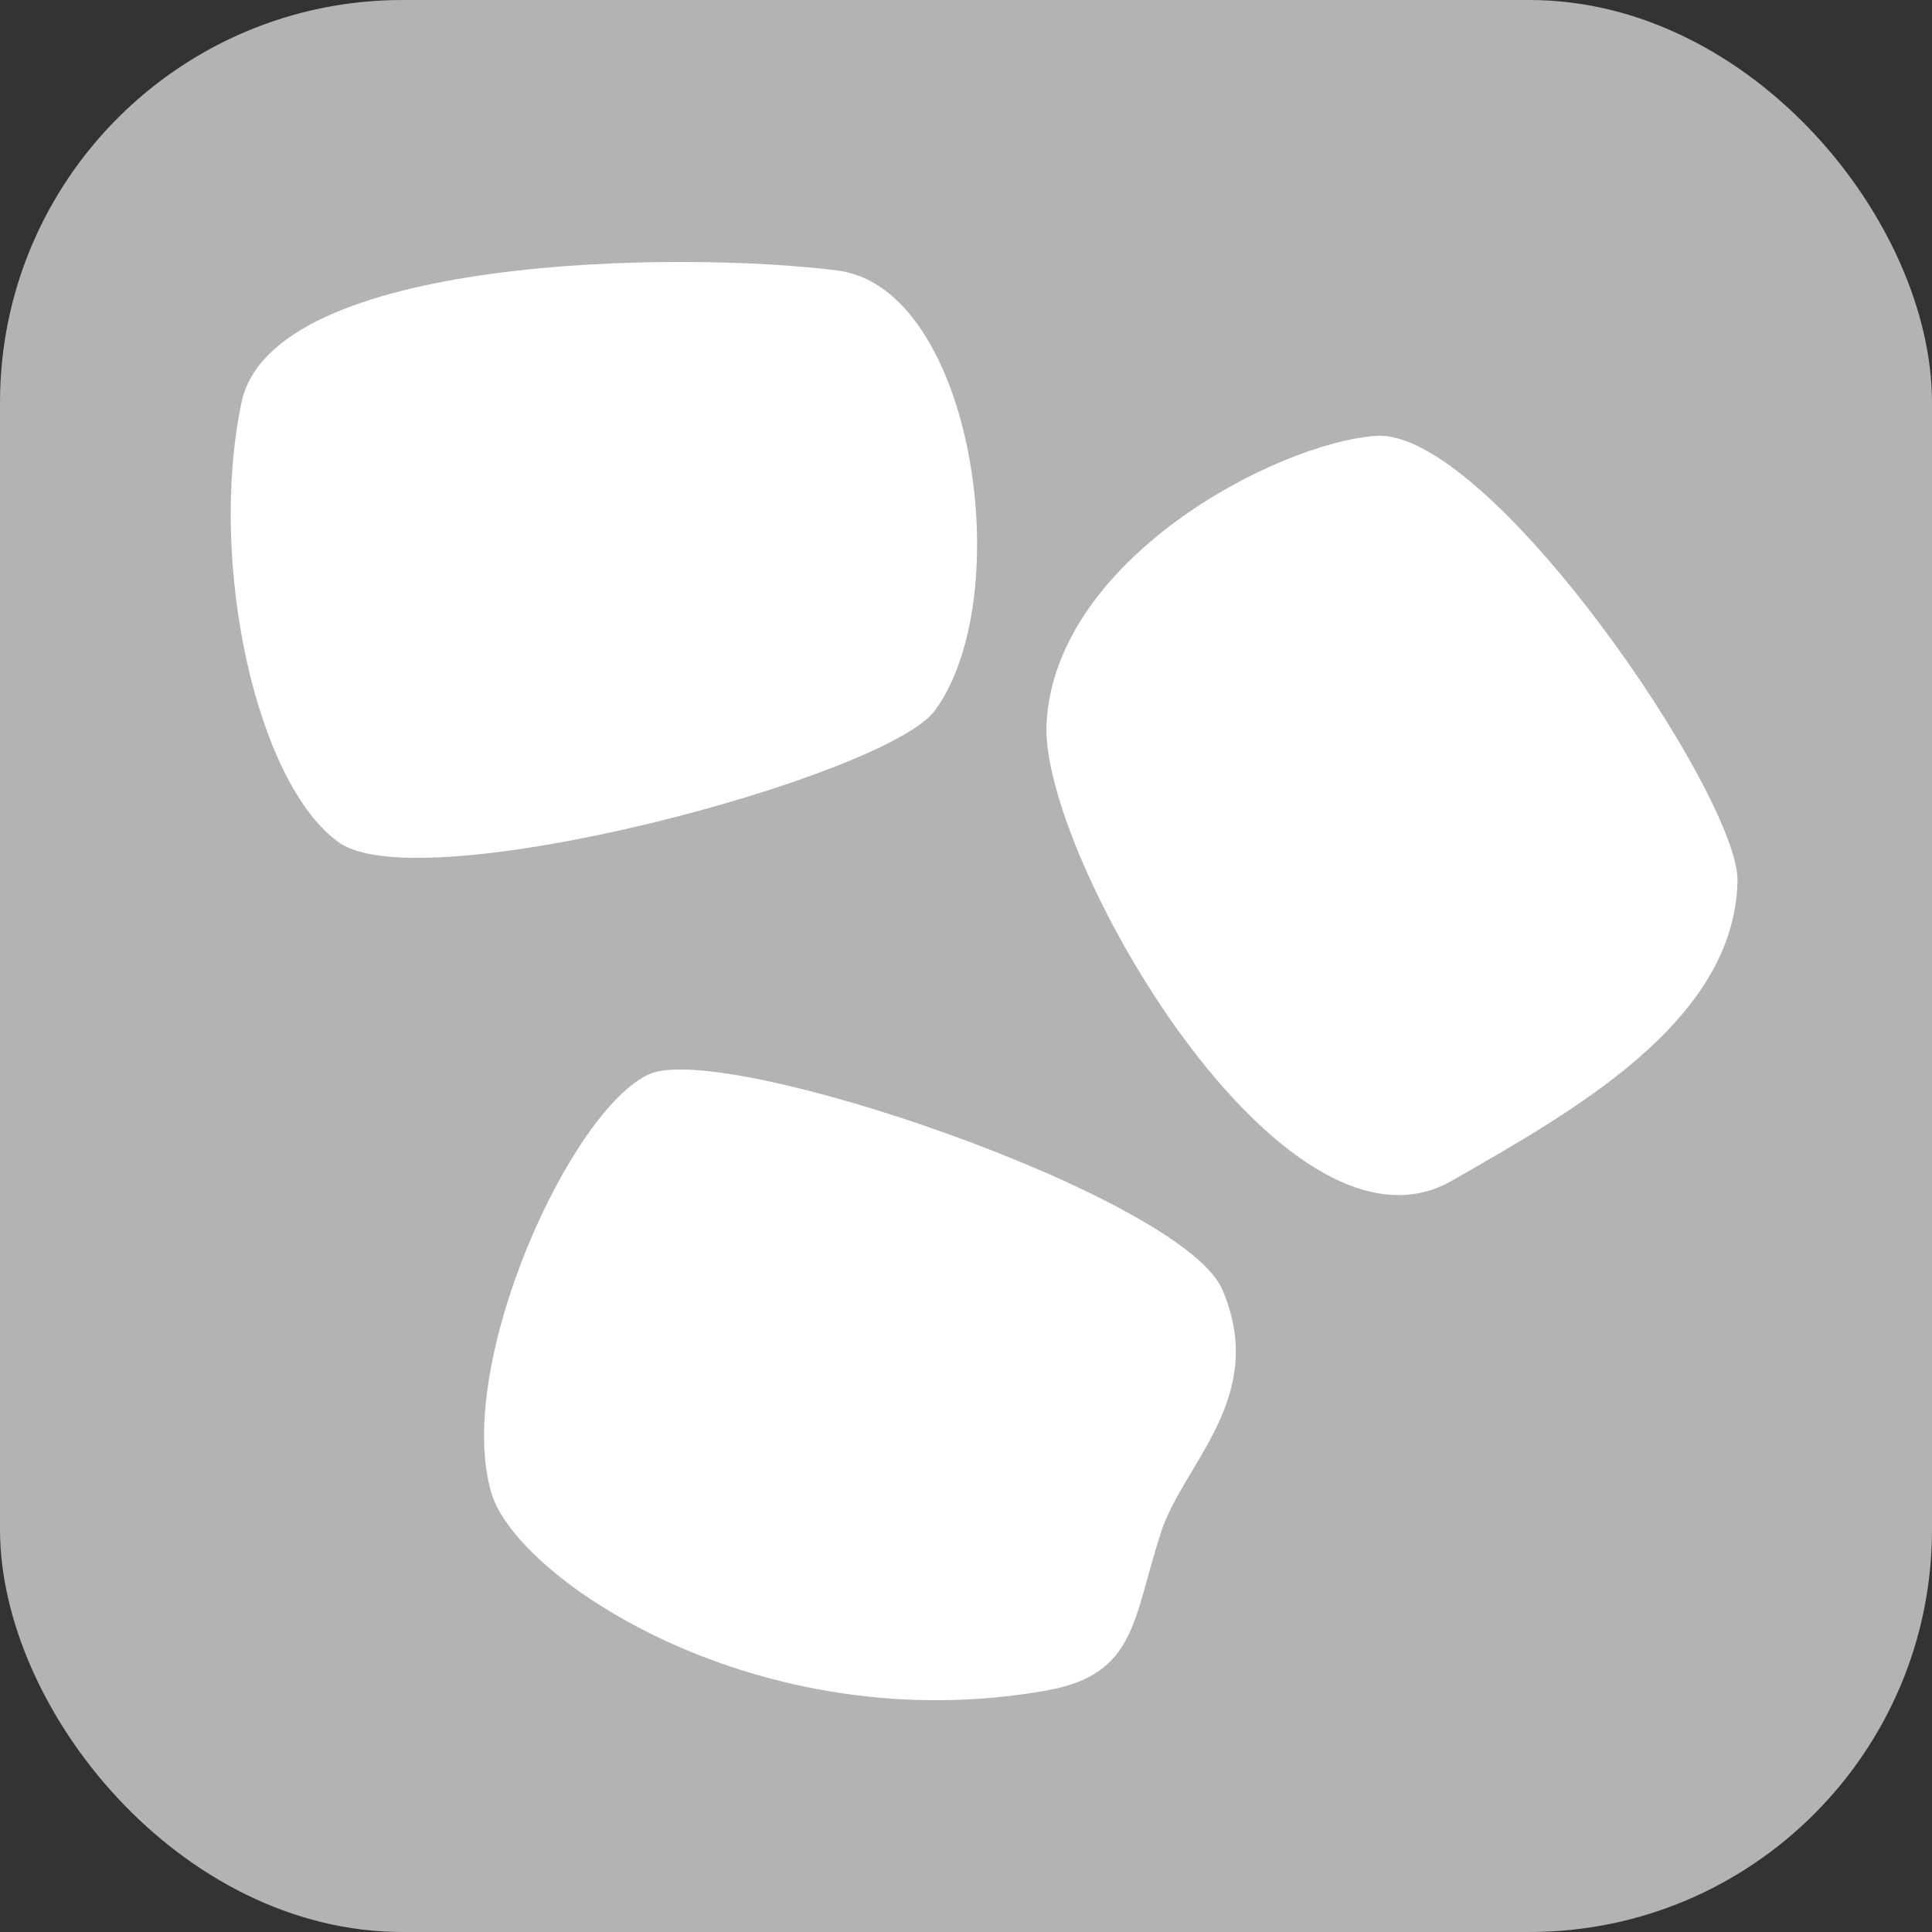 <?xml version="1.0" encoding="UTF-8" standalone="no"?>
<svg
   xmlns:dc="http://purl.org/dc/elements/1.1/"
   xmlns:cc="http://creativecommons.org/ns#"
   xmlns:rdf="http://www.w3.org/1999/02/22-rdf-syntax-ns#"
   xmlns:svg="http://www.w3.org/2000/svg"
   xmlns="http://www.w3.org/2000/svg"
   xmlns:sodipodi="http://sodipodi.sourceforge.net/DTD/sodipodi-0.dtd"
   xmlns:inkscape="http://www.inkscape.org/namespaces/inkscape"
   width="24"
   height="24"
   viewBox="0 0 24 24"
   version="1.1"
   id="svg6"
   sodipodi:docname="lupin-content-unknown.svg"
   inkscape:version="1.0.1 (3bc2e813f5, 2020-09-07)">
  <rect x="0" y="0" width="24" height="24" fill="#333333" stroke="none"/>
  <defs
     id="defs10" />
  <sodipodi:namedview
     pagecolor="#ffffff"
     bordercolor="#666666"
     borderopacity="1"
     objecttolerance="10"
     gridtolerance="10"
     guidetolerance="10"
     inkscape:pageopacity="0"
     inkscape:pageshadow="2"
     inkscape:window-width="1848"
     inkscape:window-height="1022"
     id="namedview8"
     showgrid="true"
     inkscape:snap-global="false"
     inkscape:snap-to-guides="false"
     inkscape:snap-grids="true"
     inkscape:zoom="19.666668"
     inkscape:cx="11.233328"
     inkscape:cy="8.1825688"
     inkscape:window-x="72"
     inkscape:window-y="21"
     inkscape:window-maximized="1"
     inkscape:current-layer="svg6"
     inkscape:document-rotation="0">
    <inkscape:grid
       type="xygrid"
       id="grid822" />
  </sodipodi:namedview>
  <rect
     style="fill:#b3b3b3;stroke:none"
     id="rect1706"
     width="24"
     height="24"
     x="0"
     y="0"
     ry="5" />
  <path
     id="rect835"
     style="fill:#ffffff;stroke-width:0.887"
     d="M 3,5 C 3.382,3.172 8.439,3.111 10.403,3.36 12.093,3.575 12.653,7.408 11.614,8.826 11.007,9.654 5.235,11.195 4.211,10.466 3.189,9.739 2.581,7.004 3,5 Z"
     sodipodi:nodetypes="sssss" />
  <path
     id="path838"
     style="fill:#ffffff;stroke-width:0.887"
     d="M 13,21 C 9.434,21.634 6.419,19.618 6.104,18.546 5.635,16.954 7.092,13.779 8.064,13.344 c 0.937,-0.42 6.626,1.521 7.121,2.677 0.57,1.335 -0.481,2.153 -0.761,3.009 C 14.069,20.111 14.125,20.8 13,21 Z"
     sodipodi:nodetypes="ssssss" />
  <path
     id="path840"
     style="fill:#ffffff;stroke-width:0.887"
     d="m 13,9 c -0.074,1.623 2.937,6.875 5.037,5.667 1.477,-0.849 3.509,-1.965 3.547,-3.722 C 21.607,9.897 18.494,5.308 17.087,5.415 15.836,5.51 13.093,6.955 13,9 Z"
     sodipodi:nodetypes="sssss" />
</svg>
